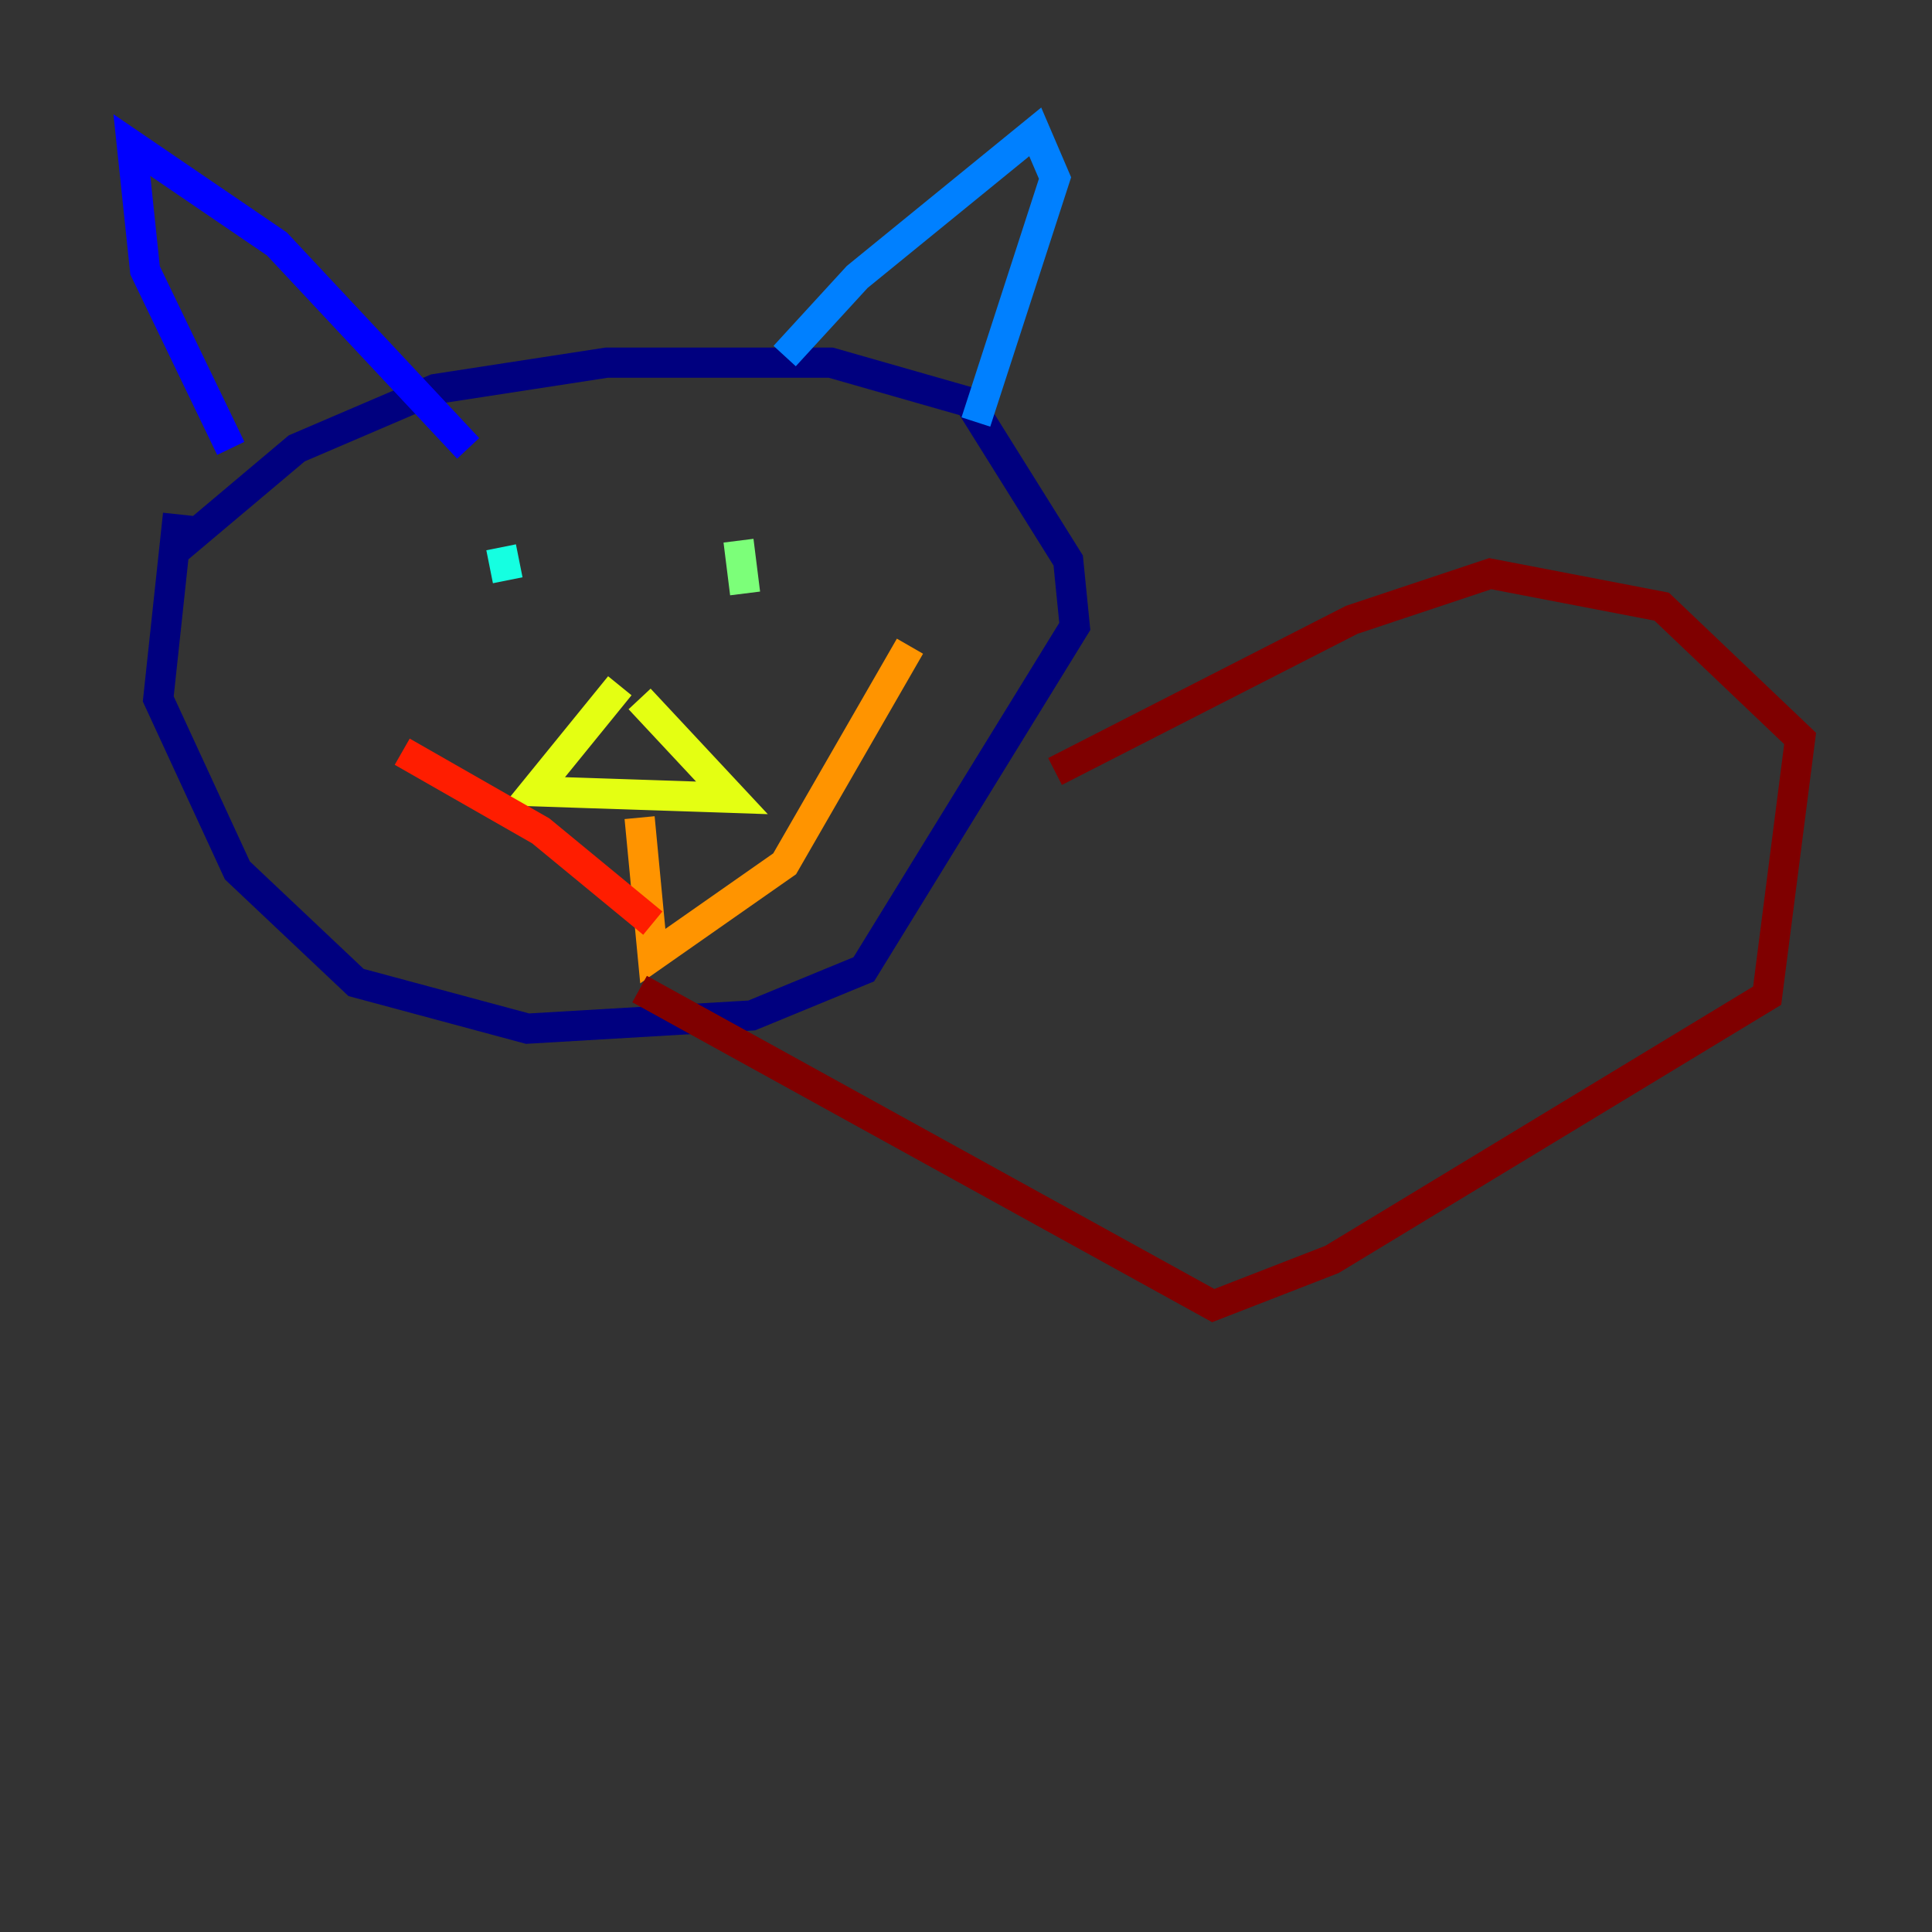 <?xml version="1.0" encoding="utf-8" ?>
<svg baseProfile="tiny" height="128" version="1.2" viewBox="0,0,128,128" width="128" xmlns="http://www.w3.org/2000/svg" xmlns:ev="http://www.w3.org/2001/xml-events" xmlns:xlink="http://www.w3.org/1999/xlink"><rect x="0" y="0" width="128" height="128" fill="#333333" stroke="none"/><defs /><polyline fill="none" points="11.795,34.075 10.485,46.307 15.727,57.666 23.59,65.092 34.949,68.15 49.802,67.276 57.229,64.218 71.208,41.502 70.771,37.133 64.218,26.648 55.044,24.027 40.191,24.027 28.833,25.775 19.659,29.706 11.358,36.696" stroke="#00007f" stroke-width="2" /><polyline fill="none" points="15.29,29.706 9.611,17.911 8.737,9.611 18.348,16.164 31.017,29.706" stroke="#0000ff" stroke-width="2" /><polyline fill="none" points="51.986,23.59 56.792,18.348 68.587,8.737 69.898,11.795 64.655,27.959" stroke="#0080ff" stroke-width="2" /><polyline fill="none" points="33.201,36.259 33.638,38.444" stroke="#15ffe1" stroke-width="2" /><polyline fill="none" points="48.928,35.822 49.365,39.317" stroke="#7cff79" stroke-width="2" /><polyline fill="none" points="41.065,45.433 35.386,52.423 48.492,52.86 42.375,46.307" stroke="#e4ff12" stroke-width="2" /><polyline fill="none" points="42.375,54.171 43.249,63.345 51.986,57.229 60.287,42.812" stroke="#ff9400" stroke-width="2" /><polyline fill="none" points="43.249,61.16 35.822,55.044 26.648,49.802" stroke="#ff1d00" stroke-width="2" /><polyline fill="none" points="42.375,65.529 80.382,86.498 88.246,83.44 117.079,65.966 119.263,48.928 110.089,40.191 98.73,38.007 89.556,41.065 69.898,51.113" stroke="#7f0000" stroke-width="2" /></svg>